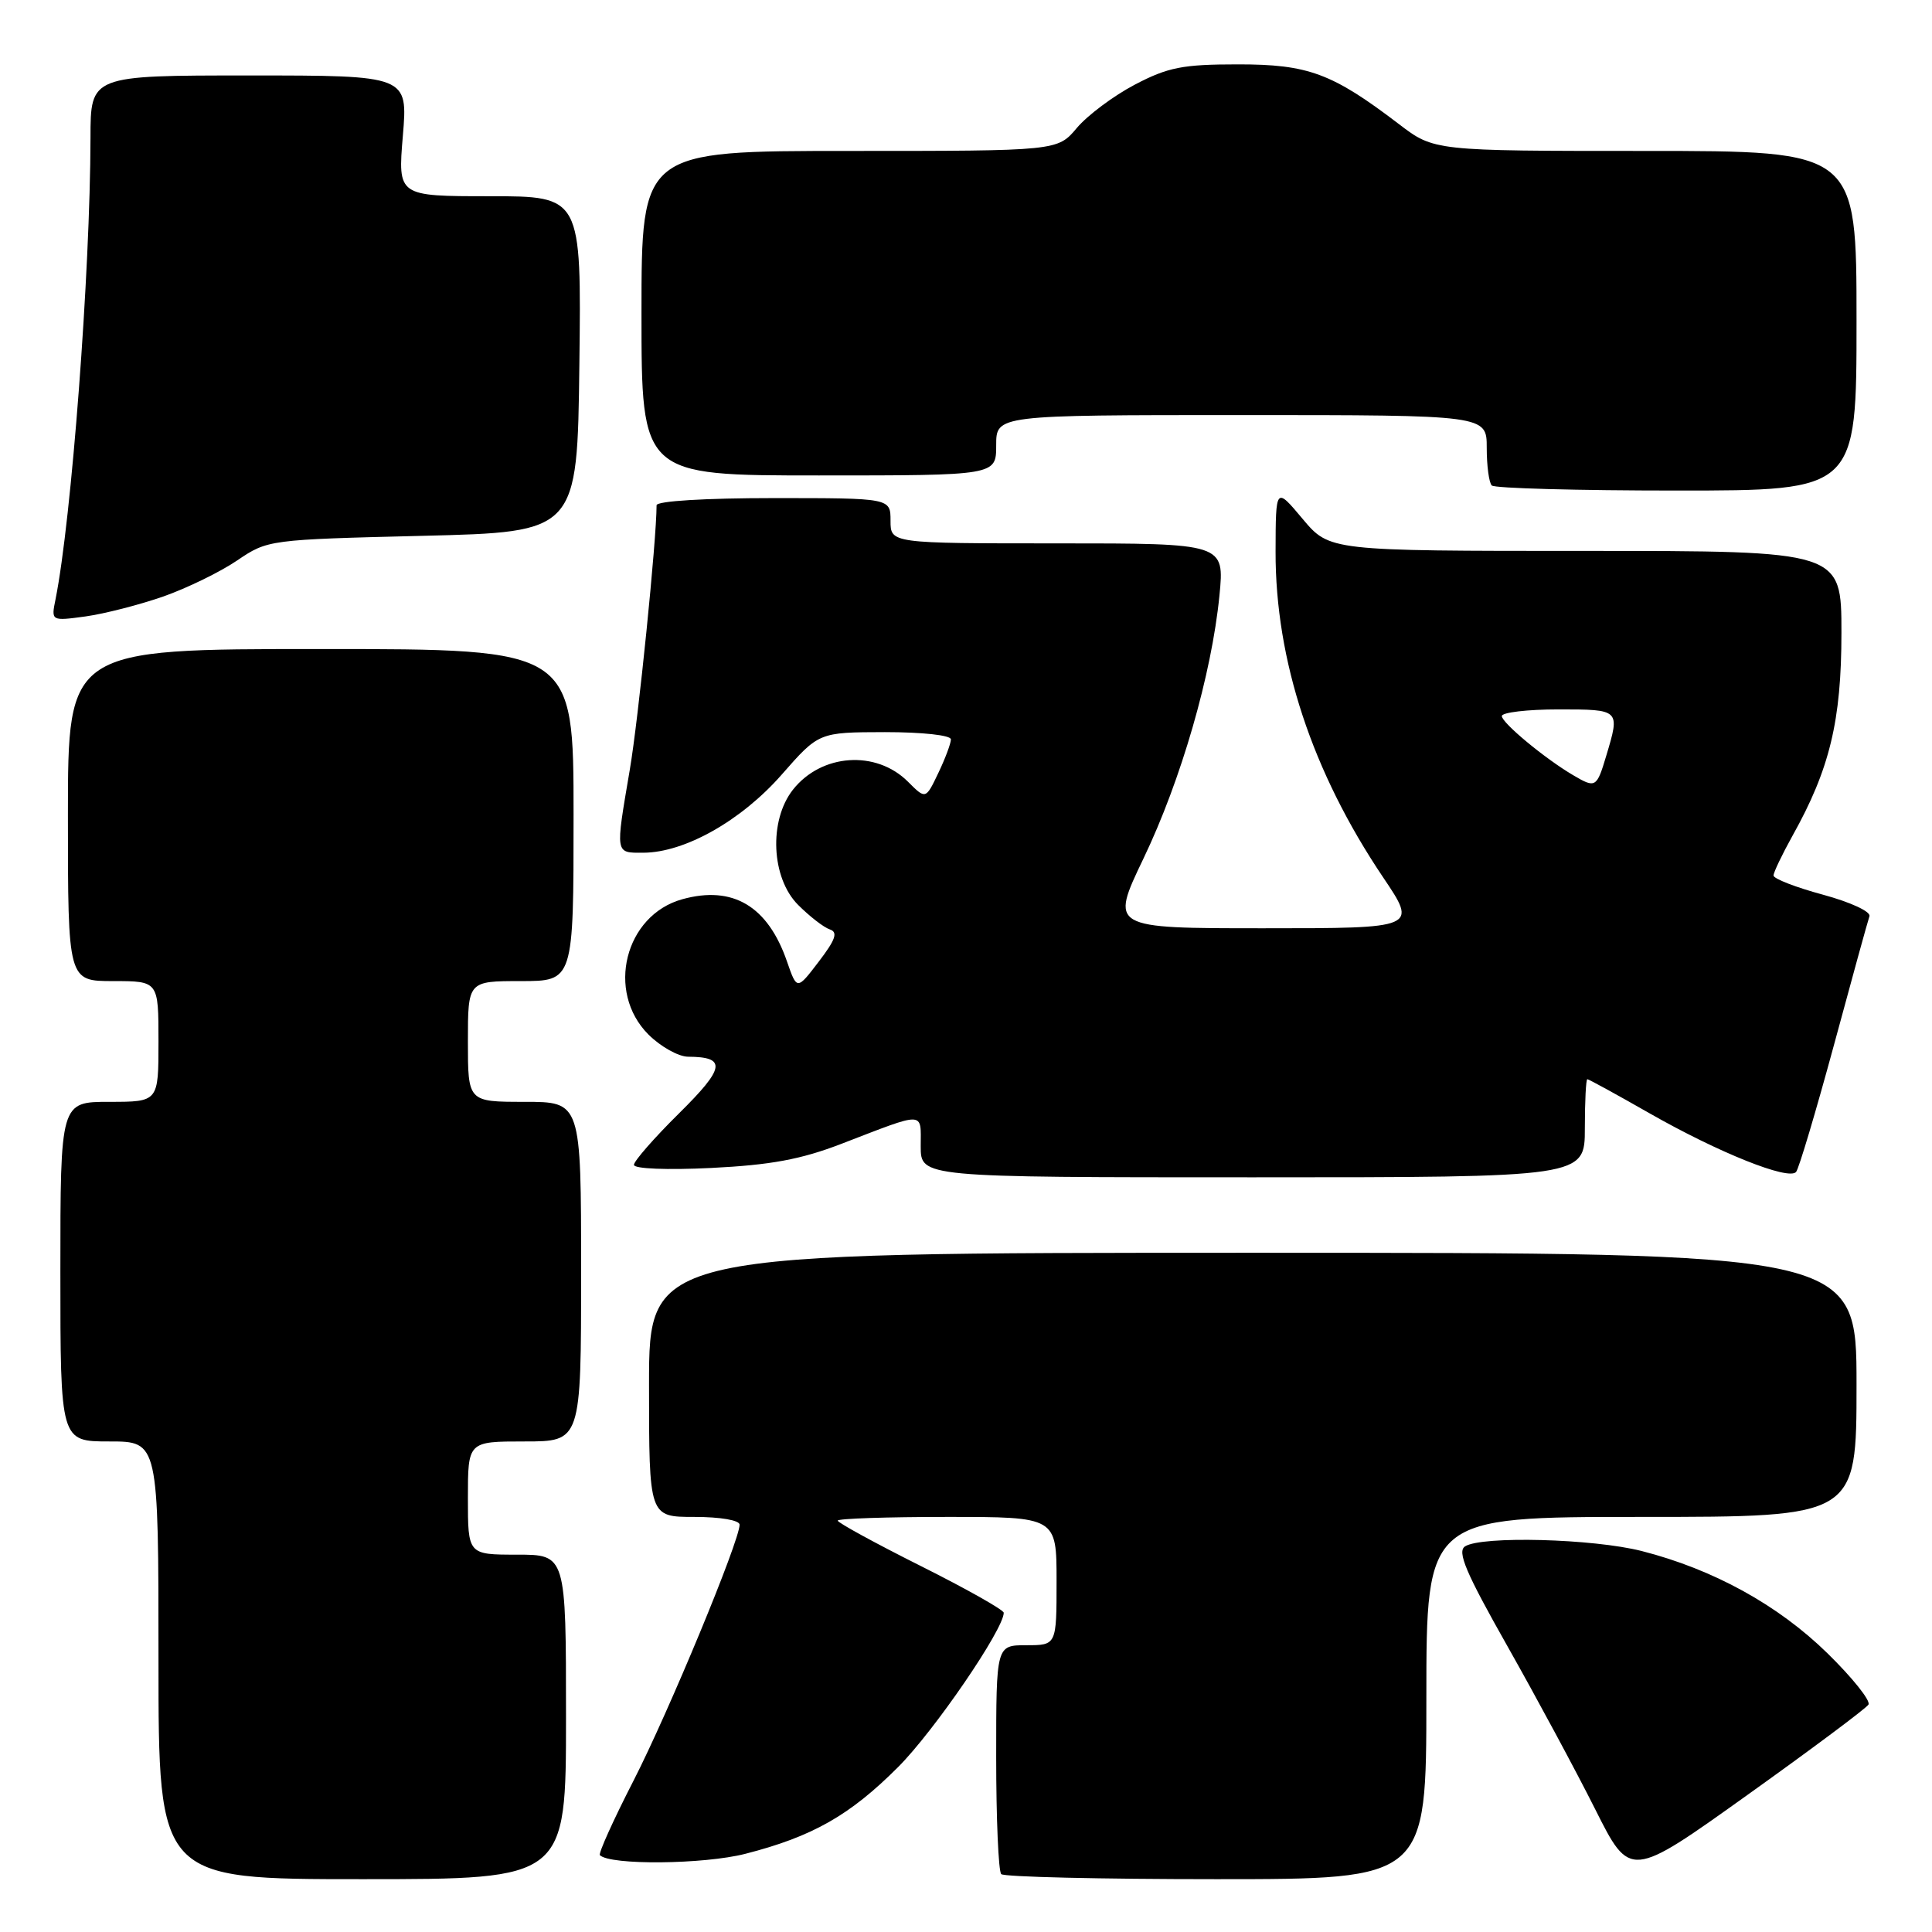 <?xml version="1.0" encoding="UTF-8" standalone="no"?>
<!DOCTYPE svg PUBLIC "-//W3C//DTD SVG 1.1//EN" "http://www.w3.org/Graphics/SVG/1.1/DTD/svg11.dtd" >
<svg xmlns="http://www.w3.org/2000/svg" xmlns:xlink="http://www.w3.org/1999/xlink" version="1.1" viewBox="0 0 256 256">
 <g >
 <path fill="currentColor"
d=" M 75.00 227.50 C 75.00 206.00 75.00 206.00 68.50 206.00 C 62.00 206.00 62.00 206.00 62.00 198.50 C 62.00 191.00 62.00 191.00 69.50 191.00 C 77.00 191.00 77.00 191.00 77.00 168.50 C 77.00 146.00 77.00 146.00 69.50 146.00 C 62.00 146.00 62.00 146.00 62.00 138.00 C 62.00 130.00 62.00 130.00 69.00 130.00 C 76.00 130.00 76.00 130.00 76.00 108.00 C 76.00 86.00 76.00 86.00 42.50 86.00 C 9.00 86.00 9.00 86.00 9.00 108.00 C 9.00 130.00 9.00 130.00 15.00 130.00 C 21.00 130.00 21.00 130.00 21.00 138.00 C 21.00 146.00 21.00 146.00 14.50 146.00 C 8.00 146.00 8.00 146.00 8.00 168.50 C 8.00 191.00 8.00 191.00 14.50 191.00 C 21.00 191.00 21.00 191.00 21.00 220.00 C 21.00 249.00 21.00 249.00 48.00 249.00 C 75.00 249.00 75.00 249.00 75.00 227.50 Z  M 189.00 225.00 C 189.00 201.00 189.00 201.00 217.50 201.00 C 246.00 201.00 246.00 201.00 246.00 183.50 C 246.00 166.00 246.00 166.00 166.00 166.00 C 86.00 166.00 86.00 166.00 86.00 183.50 C 86.00 201.00 86.00 201.00 92.00 201.00 C 95.47 201.00 98.00 201.44 98.00 202.03 C 98.00 204.18 88.59 226.88 83.94 235.96 C 81.27 241.16 79.27 245.60 79.49 245.82 C 80.84 247.17 93.25 247.05 98.76 245.64 C 107.66 243.36 112.62 240.54 119.02 234.13 C 123.79 229.35 133.00 215.89 133.00 213.70 C 133.00 213.32 128.05 210.53 122.00 207.50 C 115.95 204.47 111.00 201.76 111.00 201.49 C 111.00 201.22 117.53 201.00 125.50 201.00 C 140.00 201.00 140.00 201.00 140.00 209.50 C 140.00 218.00 140.00 218.00 136.00 218.00 C 132.00 218.00 132.00 218.00 132.00 232.83 C 132.00 240.99 132.30 247.97 132.67 248.33 C 133.03 248.70 145.86 249.00 161.17 249.00 C 189.00 249.00 189.00 249.00 189.00 225.00 Z  M 247.58 225.87 C 247.90 225.36 245.45 222.30 242.15 219.07 C 235.61 212.67 227.02 207.94 217.54 205.52 C 211.10 203.88 196.36 203.49 194.13 204.90 C 193.04 205.59 194.23 208.39 199.75 218.14 C 203.59 224.94 208.82 234.65 211.37 239.73 C 216.00 248.95 216.00 248.95 231.50 237.87 C 240.03 231.78 247.27 226.37 247.58 225.87 Z  M 210.00 149.50 C 210.00 145.93 210.15 143.00 210.33 143.00 C 210.51 143.00 214.22 145.03 218.58 147.52 C 227.70 152.72 237.00 156.45 237.99 155.29 C 238.36 154.86 240.61 147.30 243.00 138.50 C 245.38 129.70 247.50 122.01 247.71 121.41 C 247.92 120.80 245.23 119.55 241.55 118.55 C 237.95 117.58 235.00 116.43 235.00 116.01 C 235.00 115.60 236.13 113.24 237.50 110.77 C 242.45 101.93 244.00 95.49 244.00 83.84 C 244.00 73.00 244.00 73.00 210.08 73.00 C 176.17 73.00 176.17 73.00 172.60 68.75 C 169.04 64.50 169.04 64.50 169.02 73.09 C 168.99 87.51 173.87 102.29 183.27 116.25 C 187.82 123.00 187.82 123.00 167.45 123.00 C 147.09 123.00 147.09 123.00 151.52 113.75 C 156.49 103.39 160.55 89.35 161.58 78.93 C 162.26 72.00 162.26 72.00 140.13 72.00 C 118.00 72.00 118.00 72.00 118.00 69.00 C 118.00 66.00 118.00 66.00 102.50 66.00 C 93.43 66.00 87.00 66.39 87.00 66.95 C 87.00 71.52 84.60 95.26 83.45 102.00 C 81.53 113.29 81.48 113.00 85.25 112.99 C 90.73 112.97 98.23 108.74 103.58 102.64 C 108.50 97.03 108.50 97.03 117.25 97.01 C 122.22 97.01 126.00 97.42 126.00 97.97 C 126.00 98.50 125.25 100.51 124.33 102.43 C 122.66 105.93 122.66 105.93 120.31 103.58 C 116.08 99.35 108.83 99.86 105.06 104.65 C 101.85 108.74 102.19 116.35 105.76 119.91 C 107.28 121.43 109.16 122.89 109.95 123.15 C 111.06 123.52 110.73 124.49 108.49 127.42 C 105.60 131.21 105.60 131.21 104.28 127.40 C 101.74 120.06 97.11 117.30 90.42 119.15 C 82.80 121.25 80.25 131.40 85.92 137.08 C 87.53 138.68 89.89 140.01 91.17 140.02 C 96.31 140.05 96.09 141.48 89.98 147.52 C 86.69 150.77 84.00 153.85 84.00 154.35 C 84.00 154.87 88.37 155.05 94.25 154.76 C 102.12 154.37 106.13 153.63 111.50 151.56 C 122.75 147.23 122.00 147.21 122.00 151.88 C 122.00 156.00 122.00 156.00 166.00 156.00 C 210.00 156.00 210.00 156.00 210.00 149.50 Z  M 21.64 79.04 C 24.79 77.93 29.20 75.78 31.43 74.26 C 35.47 71.52 35.64 71.50 56.00 71.00 C 76.50 70.50 76.50 70.50 76.77 48.25 C 77.04 26.00 77.04 26.00 64.88 26.00 C 52.71 26.00 52.71 26.00 53.38 18.00 C 54.05 10.00 54.05 10.00 33.02 10.00 C 12.00 10.00 12.00 10.00 11.99 18.25 C 11.96 36.08 9.47 68.88 7.36 79.40 C 6.77 82.30 6.77 82.30 11.34 81.68 C 13.85 81.33 18.48 80.14 21.64 79.04 Z  M 246.00 42.50 C 246.00 20.00 246.00 20.00 218.01 20.00 C 190.02 20.00 190.02 20.00 185.36 16.44 C 176.52 9.70 173.35 8.52 164.00 8.53 C 156.72 8.53 154.77 8.91 150.38 11.21 C 147.56 12.69 144.11 15.27 142.69 16.95 C 140.13 20.00 140.13 20.00 112.56 20.00 C 85.00 20.00 85.00 20.00 85.00 41.50 C 85.00 63.00 85.00 63.00 108.50 63.00 C 132.00 63.00 132.00 63.00 132.00 59.00 C 132.00 55.00 132.00 55.00 164.50 55.00 C 197.00 55.00 197.00 55.00 197.00 59.33 C 197.00 61.72 197.30 63.97 197.67 64.33 C 198.03 64.70 209.06 65.00 222.17 65.00 C 246.00 65.00 246.00 65.00 246.00 42.50 Z  M 208.44 102.71 C 204.71 100.52 199.00 95.78 199.00 94.88 C 199.00 94.40 202.38 94.00 206.50 94.00 C 214.68 94.00 214.68 94.00 212.84 100.13 C 211.57 104.39 211.42 104.47 208.44 102.71 Z "/>
</g>
</svg>